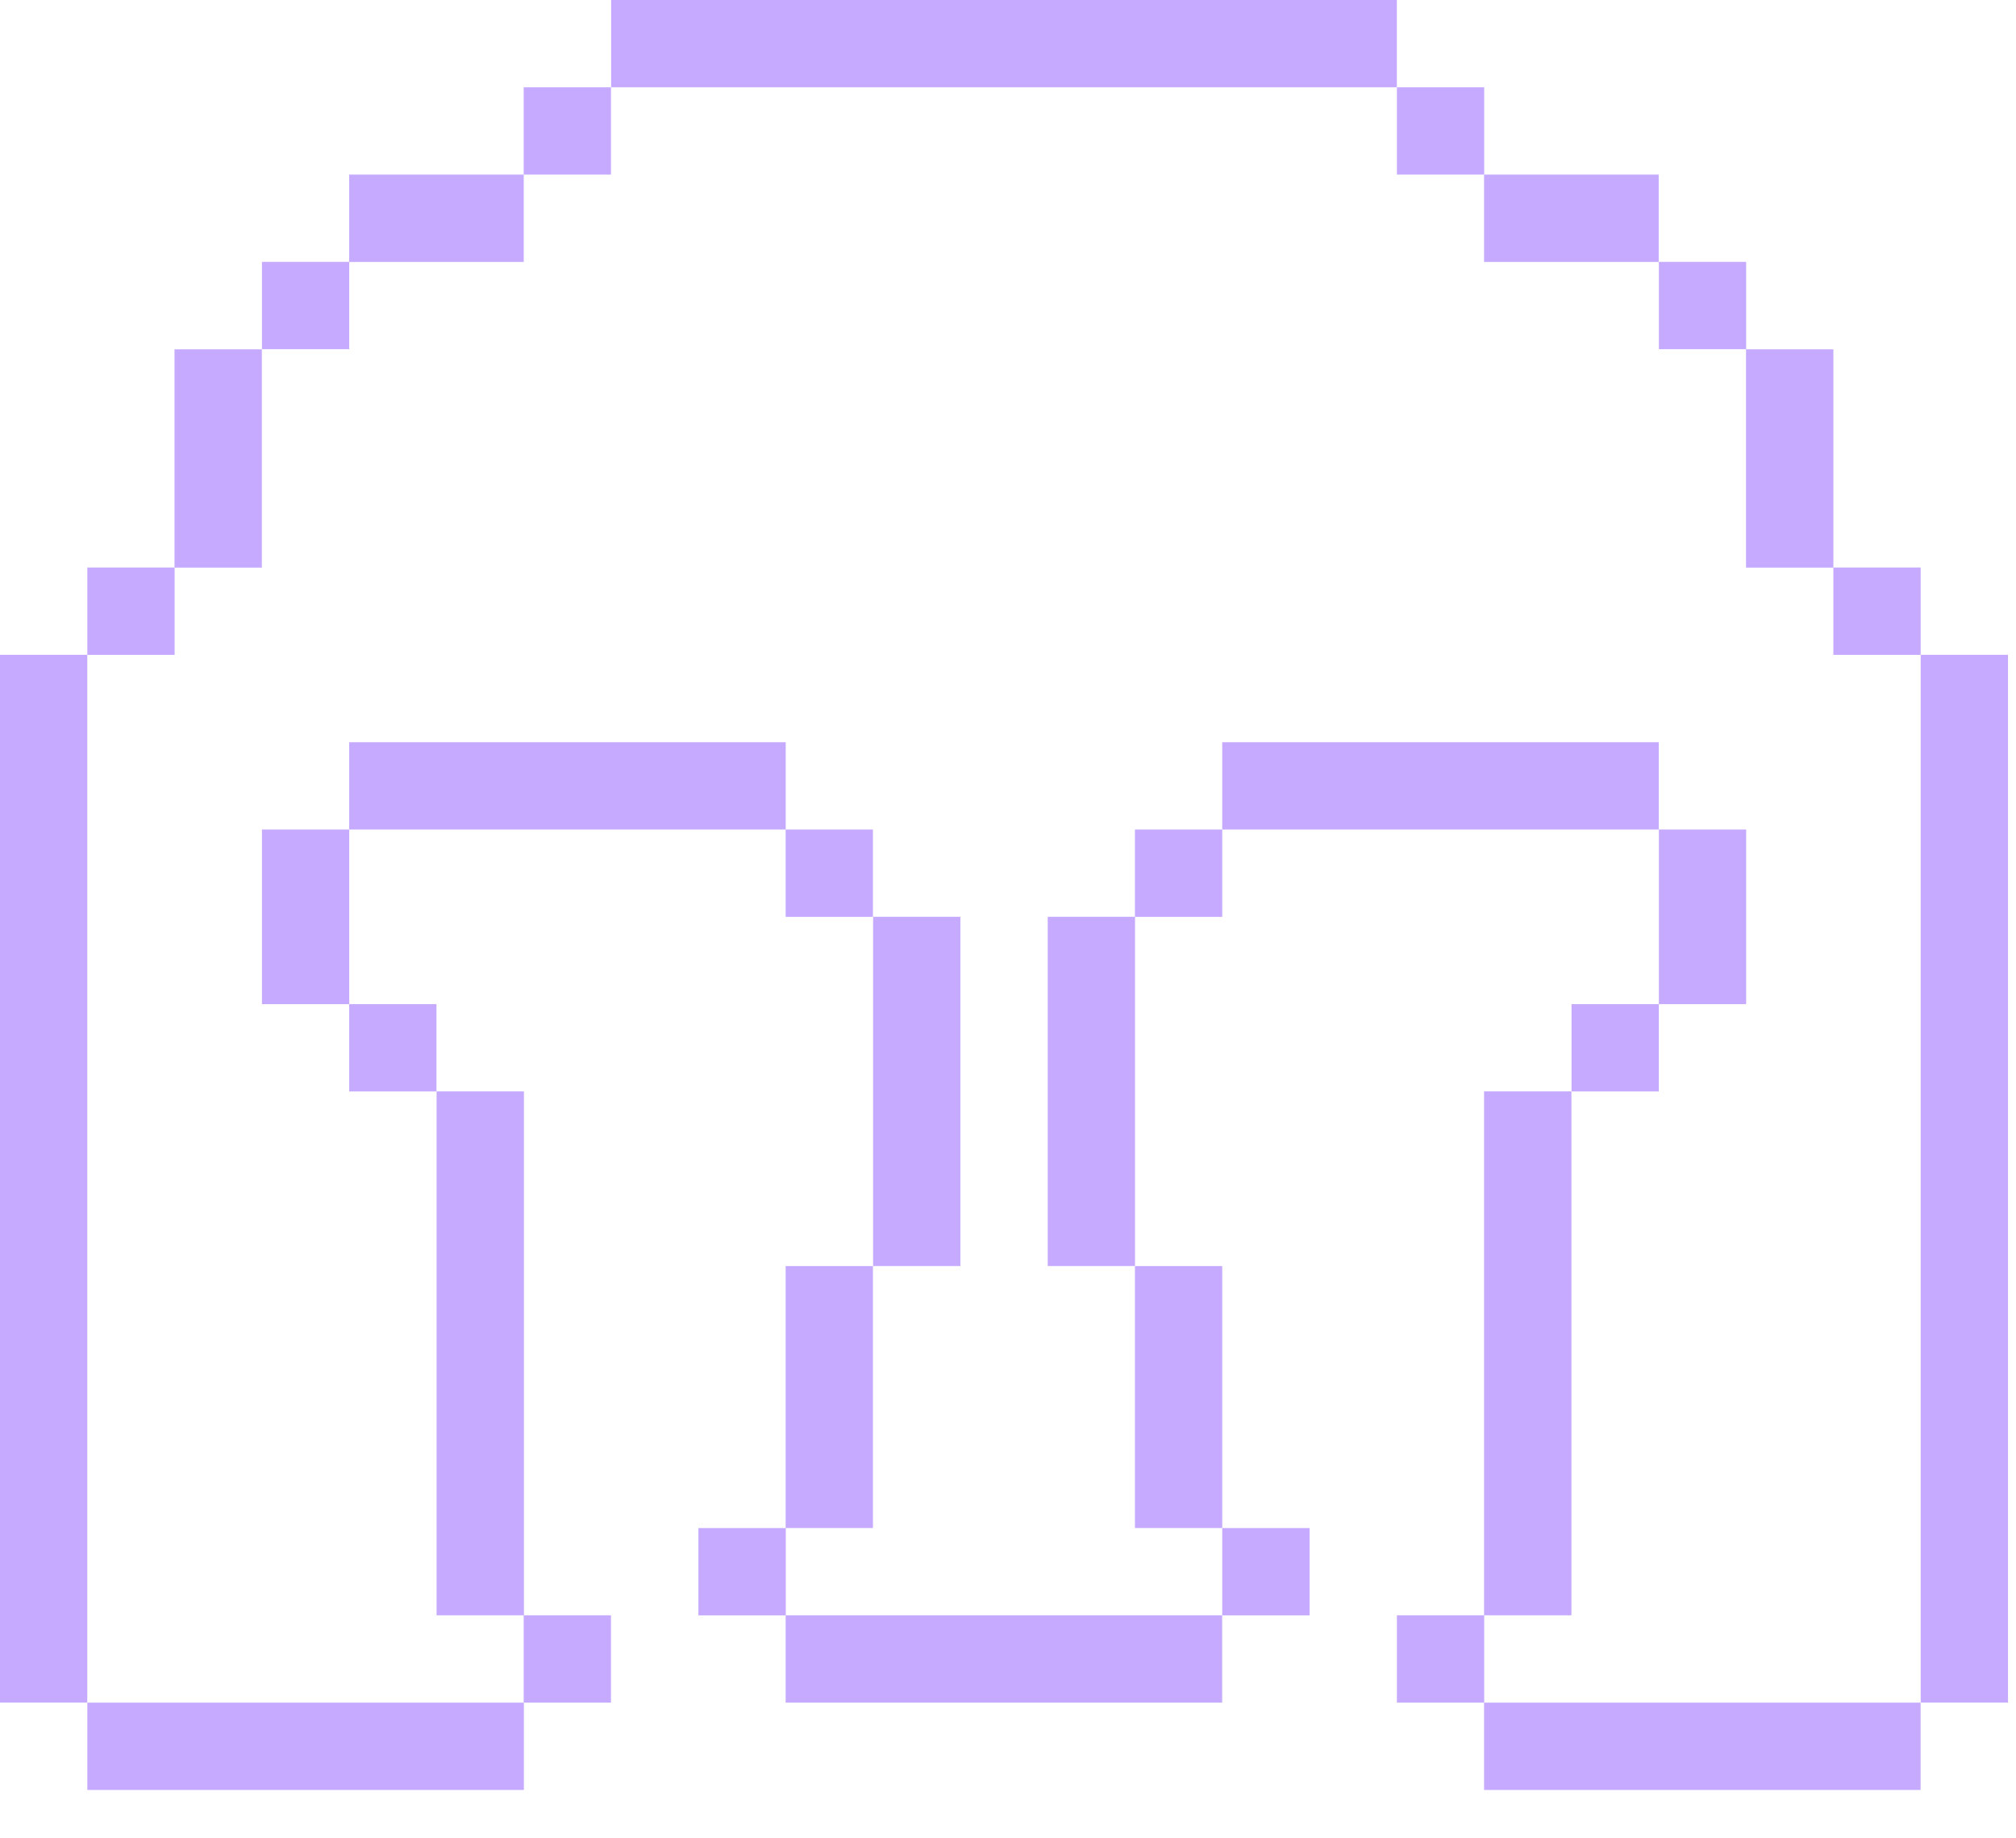 <svg xmlns="http://www.w3.org/2000/svg" width="34" height="31" viewBox="0 0 34 31" fill="#C5AAFF">
  <g style="mix-blend-mode:overlay">
    <path d="M14.725 15.46H16.197V21.349H14.725V15.46Z" fill="#C5AAFF"/>
    <path d="M17.67 15.46H19.142V21.349H17.67V15.46Z" fill="#C5AAFF"/>
    <path d="M13.25 21.35H14.722V25.767H13.25V21.35Z" fill="#C5AAFF"/>
    <path d="M19.141 21.35H20.613V25.767H19.141V21.35Z" fill="#C5AAFF"/>
    <path d="M11.779 25.768H13.252V27.24H11.779V25.768Z" fill="#C5AAFF"/>
    <path d="M20.613 25.768H22.086V27.24H20.613V25.768Z" fill="#C5AAFF"/>
    <path d="M13.25 27.239H20.612V28.712H13.25V27.239Z" fill="#C5AAFF"/>
    <path d="M19.141 13.988H20.613V15.461H19.141V13.988Z" fill="#C5AAFF"/>
    <path d="M20.613 12.516H27.975V13.988H20.613V12.516Z" fill="#C5AAFF"/>
    <path d="M13.25 13.988H14.722V15.461H13.25V13.988Z" fill="#C5AAFF"/>
    <path d="M5.889 12.516H13.251V13.988H5.889V12.516Z" fill="#C5AAFF"/>
    <path d="M27.977 13.988H29.449V16.933H27.977V13.988Z" fill="#C5AAFF"/>
    <path d="M26.504 16.933H27.976V18.405H26.504V16.933Z" fill="#C5AAFF"/>
    <path d="M25.029 18.404H26.502V27.239H25.029V18.404Z" fill="#C5AAFF"/>
    <path d="M23.559 27.239H25.031V28.712H23.559V27.239Z" fill="#C5AAFF"/>
    <path d="M25.029 28.712H32.391V30.184H25.029V28.712Z" fill="#C5AAFF"/>
    <path d="M4.418 13.988H5.89V16.933H4.418V13.988Z" fill="#C5AAFF"/>
    <path d="M5.889 16.933H7.361V18.405H5.889V16.933Z" fill="#C5AAFF"/>
    <path d="M7.363 18.404H8.836V27.239H7.363V18.404Z" fill="#C5AAFF"/>
    <path d="M8.832 27.239H10.304V28.712H8.832V27.239Z" fill="#C5AAFF"/>
    <path d="M1.473 28.712H8.835V30.184H1.473V28.712Z" fill="#C5AAFF"/>
    <path d="M0 11.042H1.472V28.711H0V11.042Z" fill="#C5AAFF"/>
    <path d="M32.393 11.042H33.865V28.711H32.393V11.042Z" fill="#C5AAFF"/>
    <path d="M2.943 5.891H4.416V9.572H2.943V5.891Z" fill="#C5AAFF"/>
    <path d="M29.447 5.891H30.92V9.572H29.447V5.891Z" fill="#C5AAFF"/>
    <path d="M4.418 4.416H5.89V5.888H4.418V4.416Z" fill="#C5AAFF"/>
    <path d="M27.977 4.416H29.449V5.888H27.977V4.416Z" fill="#C5AAFF"/>
    <path d="M5.889 2.944H8.833V4.417H5.889V2.944Z" fill="#C5AAFF"/>
    <path d="M25.029 2.944H27.974V4.417H25.029V2.944Z" fill="#C5AAFF"/>
    <path d="M8.832 1.472H10.304V2.944H8.832V1.472Z" fill="#C5AAFF"/>
    <path d="M23.559 1.472H25.031V2.944H23.559V1.472Z" fill="#C5AAFF"/>
    <path d="M10.307 0H23.558V1.472H10.307V0Z" fill="#C5AAFF"/>
    <path d="M1.473 9.57H2.945V11.043H1.473V9.57Z" fill="#C5AAFF"/>
    <path d="M30.92 9.57H32.392V11.043H30.92V9.57Z" fill="#C5AAFF"/>
  </g>
</svg>